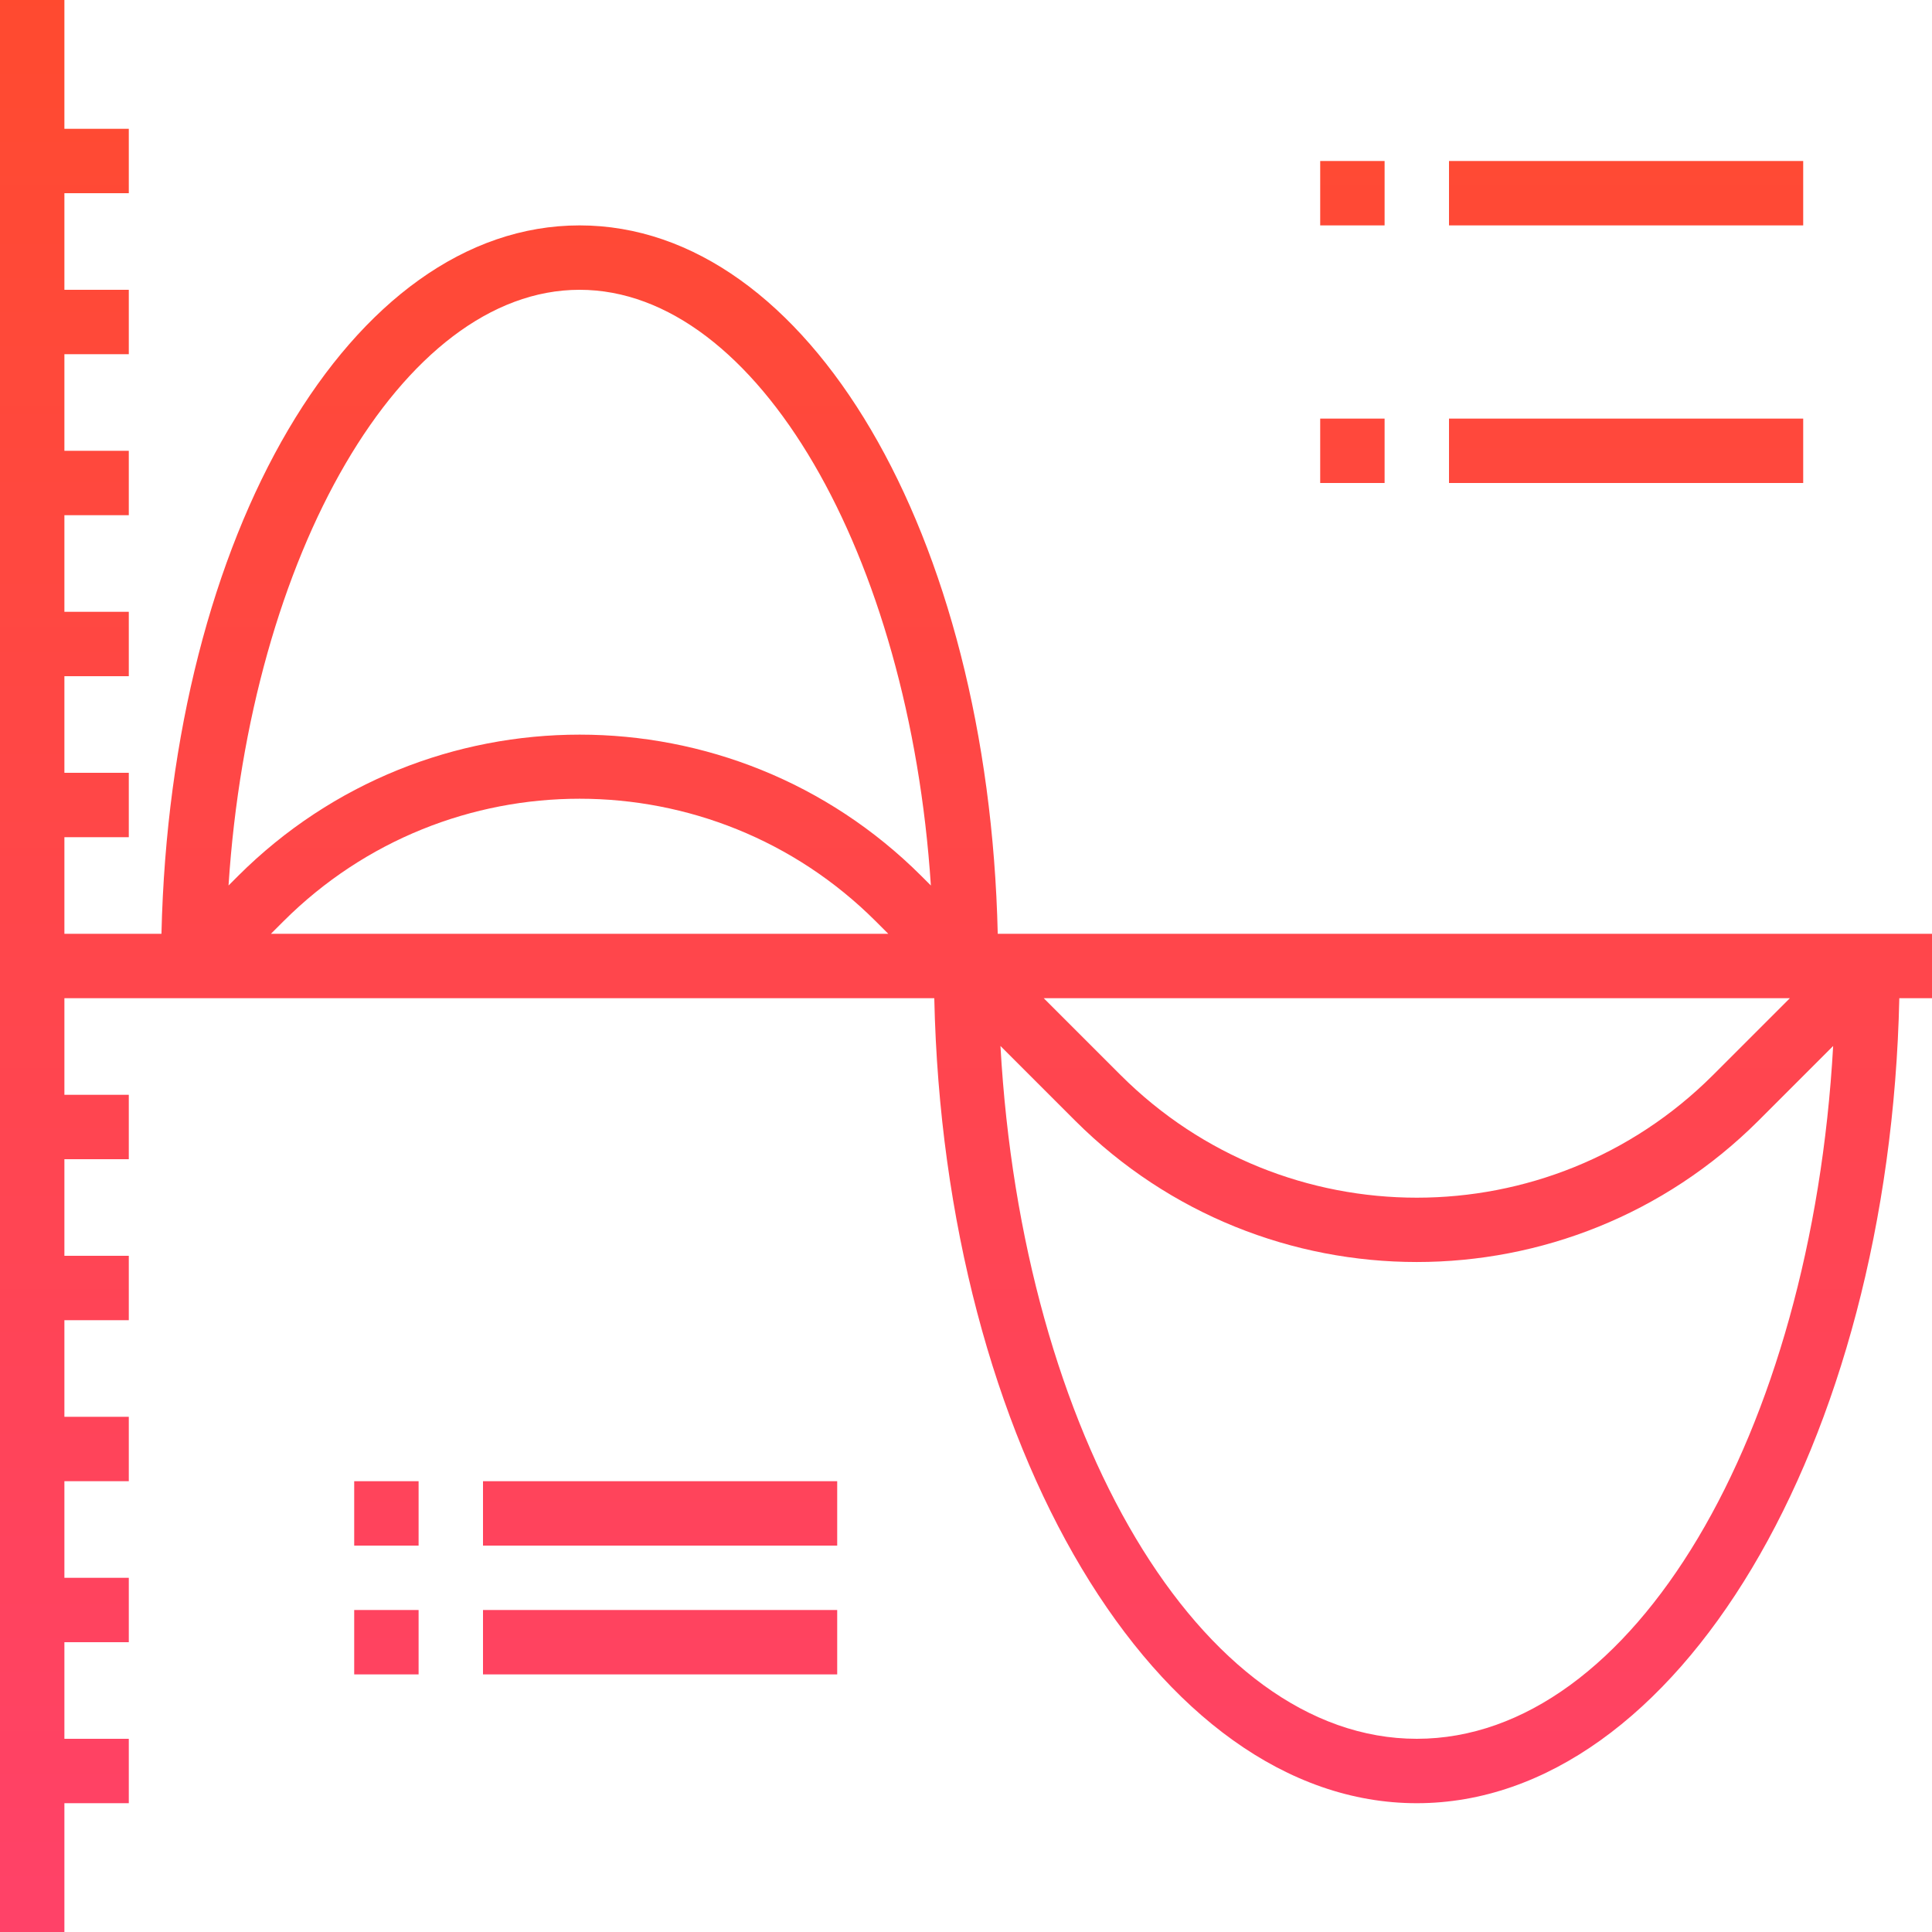 <svg height="480pt" viewBox="0 0 480 480" width="480pt" xmlns="http://www.w3.org/2000/svg" xmlns:xlink="http://www.w3.org/1999/xlink"><linearGradient id="a"><stop offset="0" stop-color="#ff416c"/><stop offset="1" stop-color="#ff4b2b"/></linearGradient><linearGradient id="b" gradientUnits="userSpaceOnUse" x1="240" x2="240" xlink:href="#a" y1="512.416" y2="-36.432"/><linearGradient id="c" gradientUnits="userSpaceOnUse" x1="336" x2="336" xlink:href="#a" y1="512.416" y2="-36.432"/><linearGradient id="d" gradientUnits="userSpaceOnUse" x1="404" x2="404" xlink:href="#a" y1="512.416" y2="-36.432"/><linearGradient id="e" gradientUnits="userSpaceOnUse" x1="96" x2="96" xlink:href="#a" y1="512.416" y2="-36.432"/><linearGradient id="f" gradientUnits="userSpaceOnUse" x1="164" x2="164" xlink:href="#a" y1="512.416" y2="-36.432"/><path d="m480 232h-232.113c-2.285-99.32-47.086-176-103.887-176s-101.602 76.68-103.887 176h-24.113v-24h16v-16h-16v-24h16v-16h-16v-24h16v-16h-16v-24h16v-16h-16v-24h16v-16h-16v-32h-16v480h16v-32h16v-16h-16v-24h16v-16h-16v-24h16v-16h-16v-24h16v-16h-16v-24h16v-16h-16v-24h216.121c2.398 111 55.254 200 119.879 200s117.449-89 119.879-200h8.121zm-35.312 16-19.152 19.152c-40.637 40.547-106.434 40.547-147.07 0l-19.152-19.152zm-300.688-176c44.152 0 81.895 65.945 87.273 148l-2.402-2.398c-46.895-46.777-122.801-46.777-169.695 0l-2.398 2.398c5.328-82.055 43.07-148 87.223-148zm76.688 160h-153.375l3.152-3.152c40.641-40.539 106.43-40.539 147.07 0zm131.312 200c-53.711 0-98.039-75.566-103.441-172.129l18.594 18.594c46.895 46.773 122.801 46.773 169.695 0l18.594-18.594c-5.402 96.562-49.73 172.129-103.441 172.129zm0 0" fill="url(#b)"/><path d="m328 40h16v16h-16zm0 0" fill="url(#c)"/><path d="m360 40h88v16h-88zm0 0" fill="url(#d)"/><path d="m328 72h16v16h-16zm0 0" fill="url(#c)"/><path d="m360 72h88v16h-88zm0 0" fill="url(#d)"/><path d="m328 104h16v16h-16zm0 0" fill="url(#c)"/><path d="m360 104h88v16h-88zm0 0" fill="url(#d)"/><path d="m328 136h16v16h-16zm0 0" fill="url(#c)"/><path d="m360 136h88v16h-88zm0 0" fill="url(#d)"/><path d="m88 368h16v16h-16zm0 0" fill="url(#e)"/><path d="m120 368h88v16h-88zm0 0" fill="url(#f)"/><path d="m88 336h16v16h-16zm0 0" fill="url(#e)"/><path d="m120 336h88v16h-88zm0 0" fill="url(#f)"/><path d="m88 400h16v16h-16zm0 0" fill="url(#e)"/><path d="m120 400h88v16h-88zm0 0" fill="url(#f)"/><path d="m88 432h16v16h-16zm0 0" fill="url(#e)"/><path d="m120 432h88v16h-88zm0 0" fill="url(#f)"/></svg>